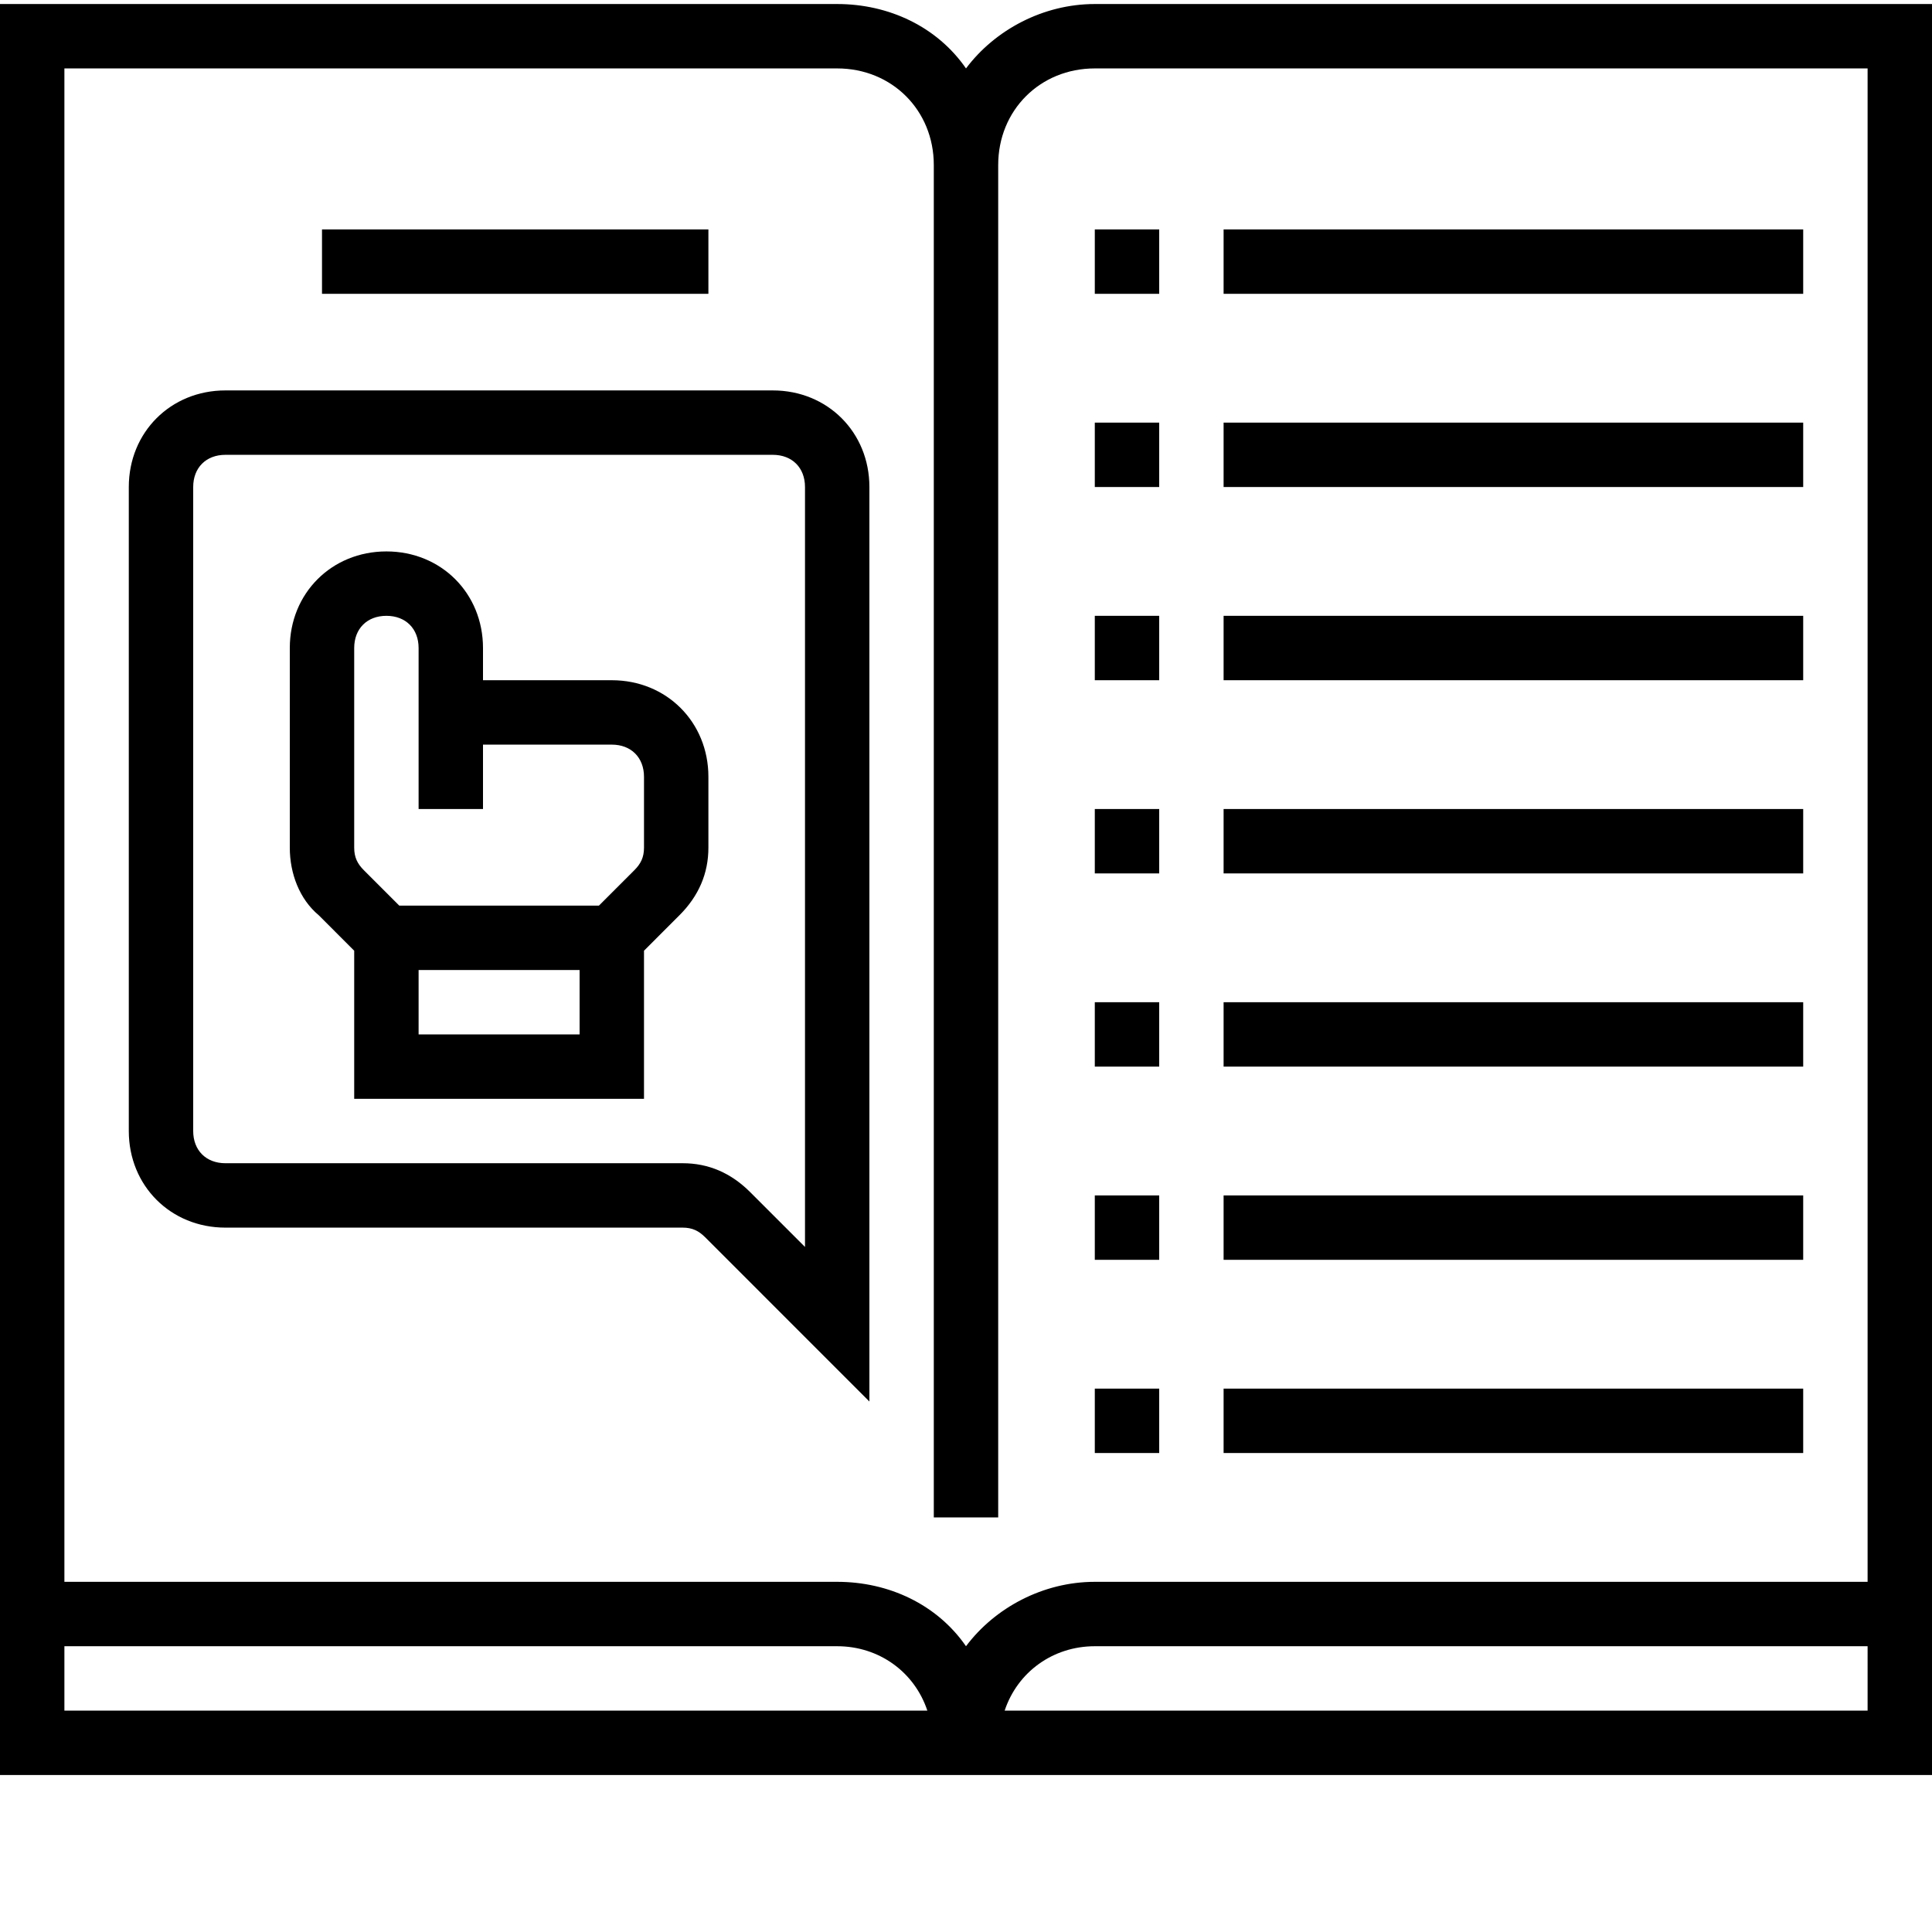 <svg xmlns="http://www.w3.org/2000/svg" xmlns:xlink="http://www.w3.org/1999/xlink" xmlns:svgjs="http://svgjs.com/svgjs" width="512" height="512" x="0" y="0" viewBox="0 0 480 479" style="enable-background:new 0 0 512 512" xml:space="preserve" class=""><g><path d="M240 16.5c-7.2-10.398-19.2-16-32-16H0v440h480V.5H272c-12.8 0-24.8 6.398-32 16zm-224 392h192c10.398 0 19.2 6.398 22.398 16H16zm448 16H249.602c3.199-9.602 12-16 22.398-16h192zm0-32H272c-12.8 0-24.8 6.398-32 16-7.2-10.398-19.2-16-32-16H16v-376h192c13.602 0 24 10.398 24 24v336h16v-336c0-13.602 10.398-24 24-24h192zm0 0" data-original="#000000" class=""></path><path d="M80 56.5h96v16H80zM272 56.5h16v16h-16zM272 104.5h16v16h-16zM304 104.5h144v16H304zM272 152.5h16v16h-16zM304 56.5h144v16H304zM304 152.5h144v16H304zM272 200.5h16v16h-16zM272 248.5h16v16h-16zM304 248.5h144v16H304zM272 296.5h16v16h-16zM304 200.5h144v16H304zM304 296.5h144v16H304zM272 344.5h16v16h-16zM304 344.5h144v16H304zM192 96.5H56c-13.602 0-24 10.398-24 24v160c0 13.602 10.398 24 24 24h113.602c2.398 0 4 .8 5.597 2.398L216 347.7V120.5c0-13.602-10.398-24-24-24zm8 212.8-13.602-13.6c-4.796-4.802-10.398-7.2-16.796-7.2H56c-4.8 0-8-3.2-8-8v-160c0-4.8 3.2-8 8-8h136c4.8 0 8 3.2 8 8zm0 0" data-original="#000000" class=""></path><path d="M152 168.5h-32v-8c0-13.602-10.398-24-24-24s-24 10.398-24 24v49.602c0 6.398 2.398 12.796 7.2 16.796L88 235.7V272.5h72v-36.8l8.8-8.802c4.802-4.796 7.2-10.398 7.2-16.796V192.5c0-13.602-10.398-24-24-24zm-48 88v-16h40v16zm56-46.398c0 2.398-.8 4-2.398 5.597L148.8 224.5H99.199l-8.8-8.8C88.8 214.101 88 212.5 88 210.101V160.5c0-4.8 3.2-8 8-8s8 3.2 8 8v40h16v-16h32c4.8 0 8 3.2 8 8zm0 0" data-original="#000000" class=""></path></g></svg>